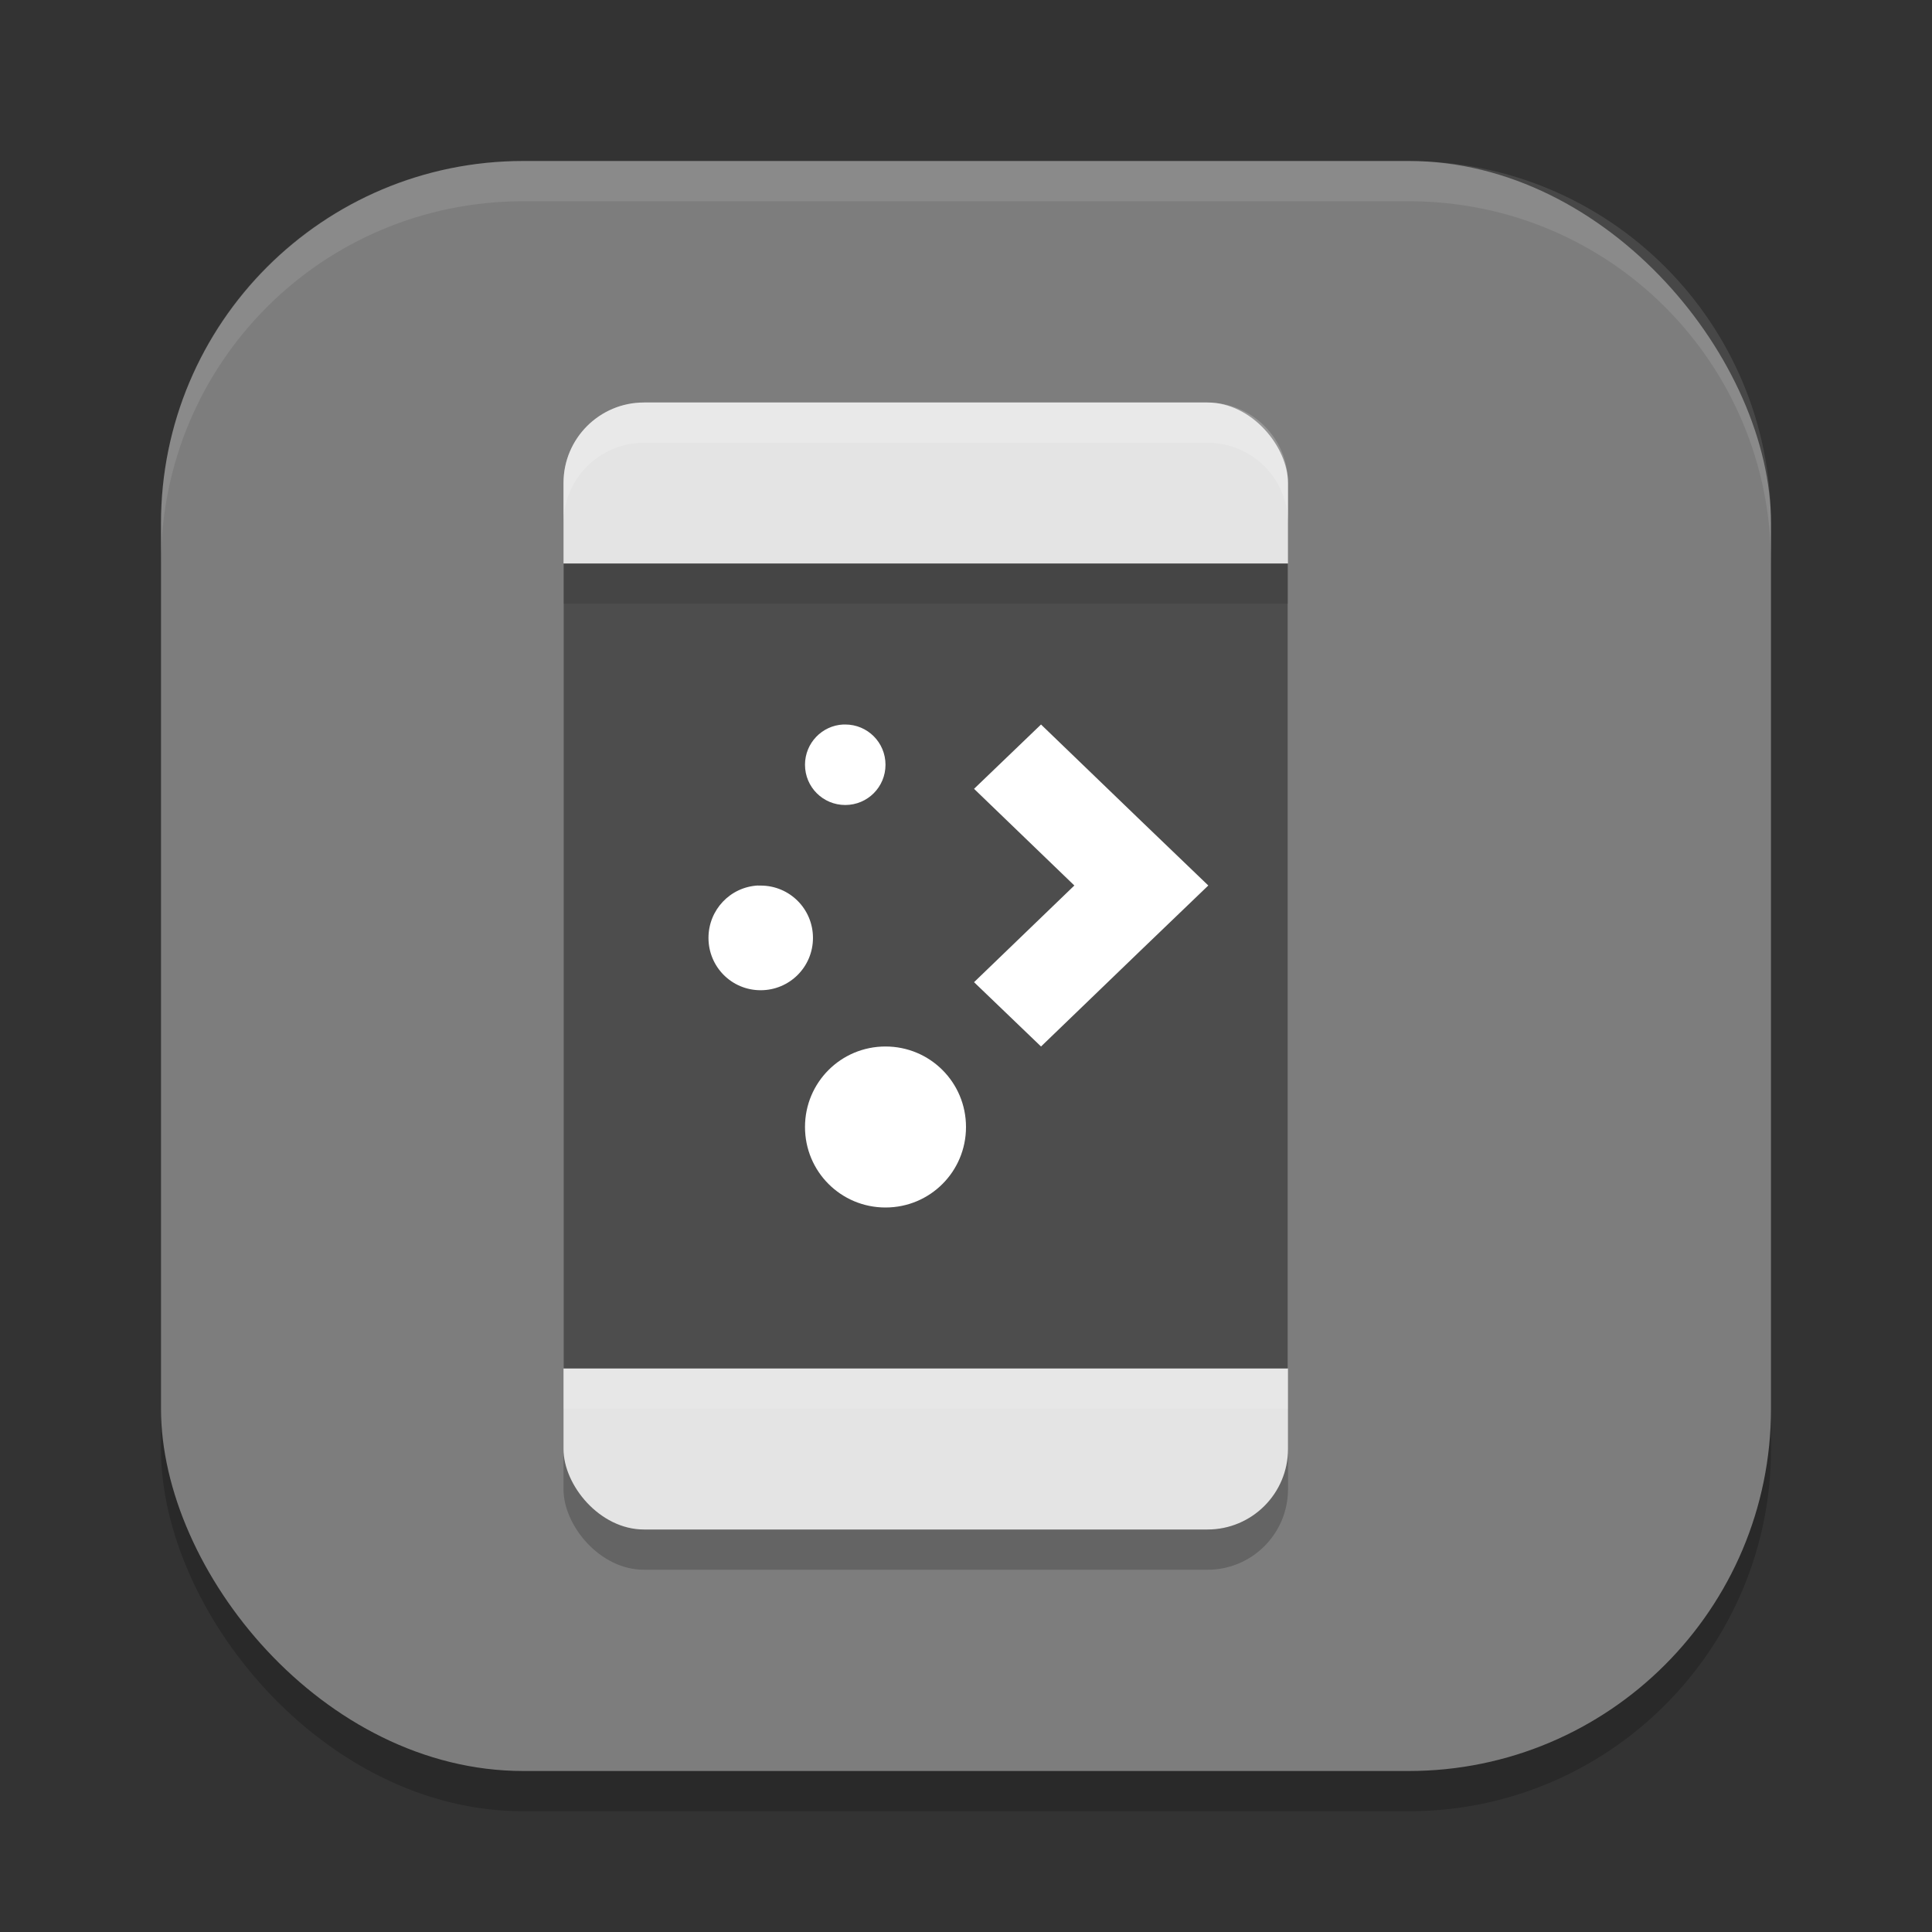 <?xml version="1.0" encoding="UTF-8" standalone="no"?>
<!-- Created with Inkscape (http://www.inkscape.org/) -->

<svg
   width="24"
   height="24"
   viewBox="0 0 24 24"
   version="1.1"
   id="svg5"
   inkscape:version="1.3 (0e150ed6c4, 2023-07-21)"
   sodipodi:docname="kdeconnect.svg"
   xmlns:inkscape="http://www.inkscape.org/namespaces/inkscape"
   xmlns:sodipodi="http://sodipodi.sourceforge.net/DTD/sodipodi-0.dtd"
   xmlns="http://www.w3.org/2000/svg"
   xmlns:svg="http://www.w3.org/2000/svg">
  <rect x="0" y="0" width="24" height="24" fill="#333333" stroke="none"/>
  <sodipodi:namedview
     id="namedview7"
     pagecolor="#ffffff"
     bordercolor="#000000"
     borderopacity="0.25"
     inkscape:showpageshadow="2"
     inkscape:pageopacity="0.0"
     inkscape:pagecheckerboard="0"
     inkscape:deskcolor="#d1d1d1"
     inkscape:document-units="px"
     showgrid="false"
     inkscape:zoom="33.333333"
     inkscape:cx="11.985"
     inkscape:cy="12"
     inkscape:window-width="1920"
     inkscape:window-height="1004"
     inkscape:window-x="0"
     inkscape:window-y="0"
     inkscape:window-maximized="1"
     inkscape:current-layer="svg5" />
  <defs
     id="defs2" />
  <rect
     style="opacity:0.2;fill:#000000;stroke-width:1.429;stroke-linecap:square"
     id="rect234"
     width="20"
     height="20"
     x="2"
     y="2.5"
     ry="4.5" />
  <rect
     style="fill:#7d7d7d;fill-opacity:1;stroke-width:1.429;stroke-linecap:square"
     id="rect396"
     width="20"
     height="20"
     x="2"
     y="2"
     ry="4.5" />
  <rect
     style="opacity:0.2;fill:#000000;stroke-width:2"
     id="rect1"
     width="9"
     height="14"
     x="7"
     y="5.5"
     ry="1" />
  <rect
     style="fill:#e4e4e4;fill-opacity:1;stroke-width:2"
     id="rect2"
     width="9"
     height="14"
     x="7"
     y="5"
     ry="1" />
  <rect
     style="fill:#4d4d4d;fill-opacity:1;stroke-width:2.121"
     id="rect3"
     width="9"
     height="10"
     x="7"
     y="7" />
  <path
     id="path6"
     style="fill:#ffffff"
     d="m 10.475,9 c -0.265,0.013 -0.475,0.232 -0.475,0.5 0,0.277 0.223,0.5 0.5,0.5 0.277,0 0.5,-0.223 0.5,-0.5 0,-0.277 -0.223,-0.5 -0.5,-0.5 -0.009,0 -0.017,-4.304e-4 -0.025,0 z m 2.457,0 -0.832,0.799 1.246,1.201 -1.246,1.201 0.832,0.799 1.246,-1.201 0.832,-0.799 -0.832,-0.799 z M 9.416,11 C 9.072,11.018 8.801,11.302 8.801,11.651 c 0,0.36 0.288,0.65 0.648,0.65 0.36,0 0.65,-0.29 0.65,-0.65 0,-0.36 -0.29,-0.65 -0.65,-0.65 -0.011,0 -0.022,-5.59e-4 -0.033,0 z m 1.584,2 c -0.554,0 -1,0.446 -1,1 0,0.554 0.446,1 1,1 0.554,0 1,-0.446 1,-1 0,-0.554 -0.446,-1 -1,-1 z" />
  <path
     id="rect4"
     style="opacity:0.2;fill:#ffffff;fill-opacity:1;stroke-width:2"
     d="M 8,5 C 7.446,5 7,5.446 7,6 v 0.5 c 0,-0.554 0.446,-1 1,-1 h 7 c 0.554,0 1,0.446 1,1 V 6 C 16,5.446 15.554,5 15,5 Z" />
  <rect
     style="opacity:0.1;fill:#000000;fill-opacity:1;stroke-width:2.121"
     id="rect5"
     width="9"
     height="0.5"
     x="7"
     y="7" />
  <rect
     style="opacity:0.1;fill:#ffffff;fill-opacity:1;stroke-width:2.121"
     id="rect6"
     width="9"
     height="0.5"
     x="7"
     y="17" />
  <path
     id="path1040"
     style="opacity:0.1;fill:#ffffff;stroke-width:4;stroke-linecap:square"
     d="M 6.5,2 C 4.007,2 2,4.007 2,6.5 V 7 C 2,4.507 4.007,2.5 6.5,2.5 h 11 C 19.993,2.5 22,4.507 22,7 V 6.5 C 22,4.007 19.993,2 17.5,2 Z" />
</svg>
